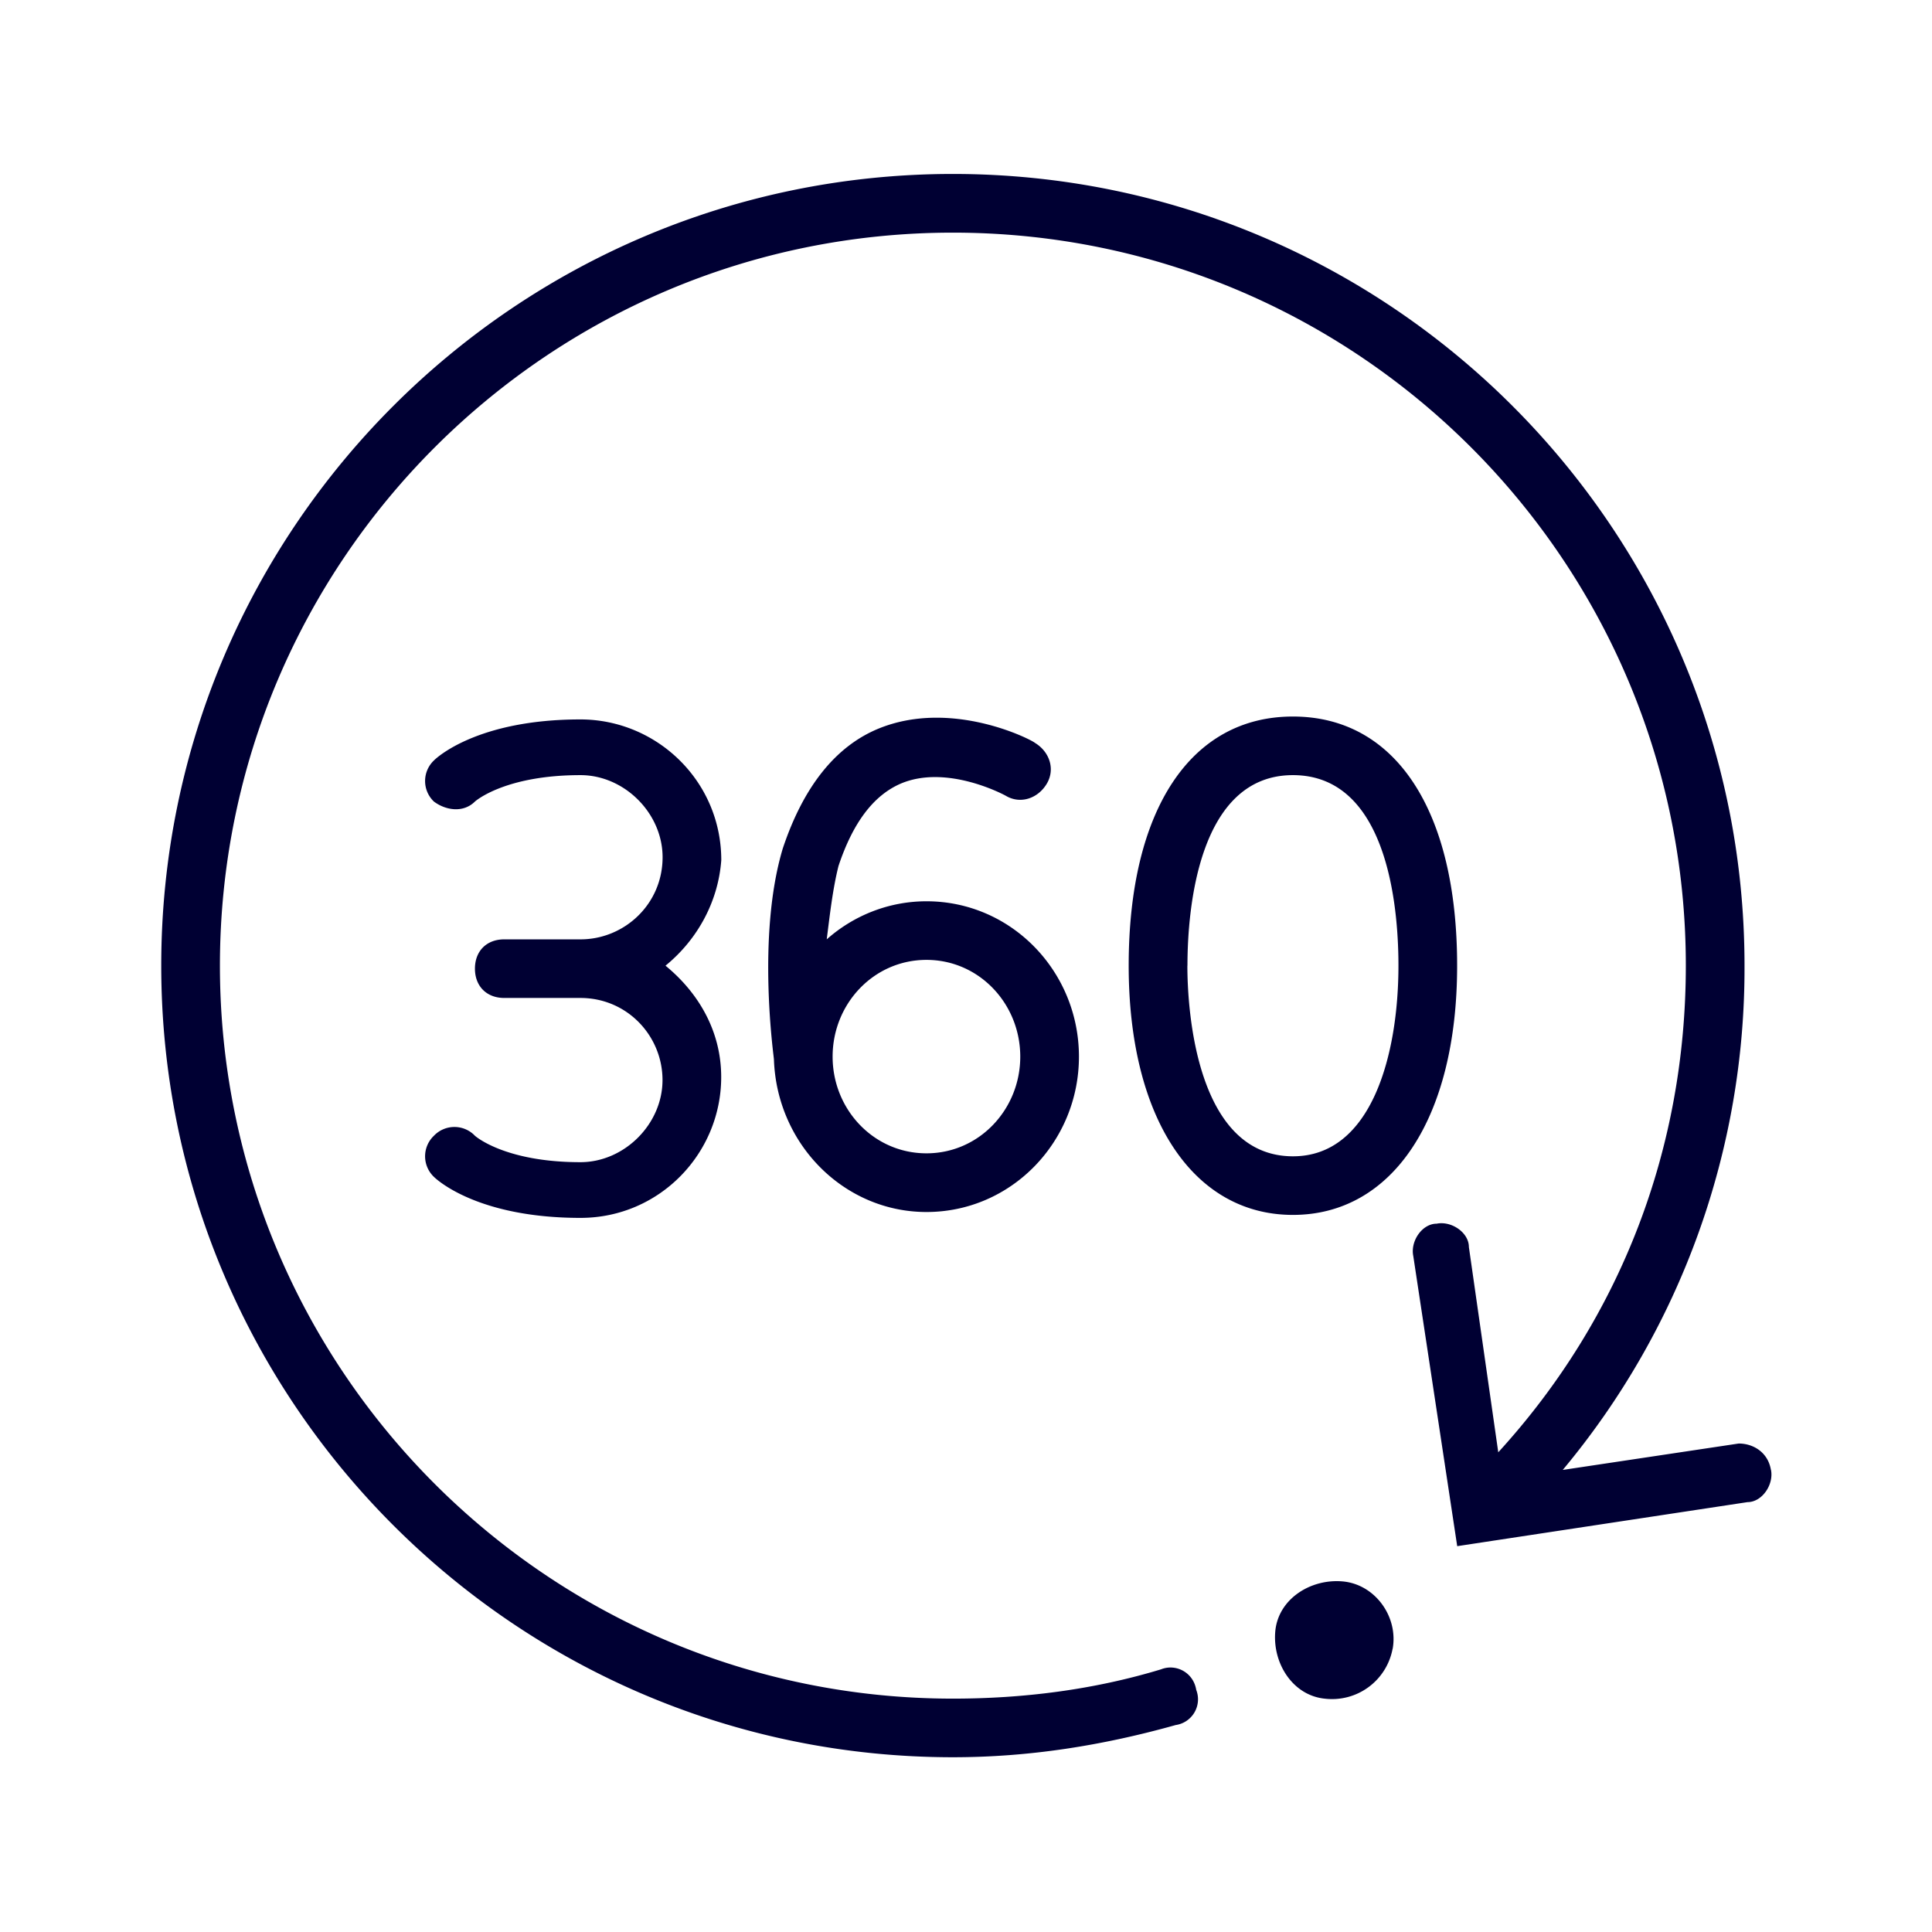 <svg width="24" height="24" fill="none" xmlns="http://www.w3.org/2000/svg"><path d="M18.101 11.996c0-1.93-.765-3.095-2.04-3.095-1.274 0-2.04 1.165-2.04 3.095 0 1.894.802 3.096 2.04 3.096 1.239 0 2.04-1.202 2.04-3.096Zm-3.35 0c0-.728.145-2.367 1.31-2.367 1.239 0 1.311 1.821 1.311 2.367 0 1.093-.327 2.368-1.31 2.368-1.203 0-1.312-1.821-1.312-2.368Zm-6.484 0c.4.328.692.802.692 1.384 0 .947-.765 1.749-1.748 1.749-1.275 0-1.785-.474-1.821-.51a.352.352 0 0 1 0-.51.352.352 0 0 1 .51 0s.364.328 1.31.328c.547 0 1.02-.474 1.02-1.02s-.436-1.02-1.02-1.02h-.946c-.219 0-.364-.146-.364-.364 0-.219.145-.364.364-.364h.947c.546 0 1.02-.438 1.02-1.02 0-.546-.474-1.02-1.02-1.02-.947 0-1.311.328-1.311.328-.146.145-.365.109-.51 0a.352.352 0 0 1 0-.51c.036-.037.546-.51 1.82-.51.948 0 1.75.765 1.75 1.748-.037.51-.292.984-.693 1.311Zm2.914-2.258c.583-.255 1.311.146 1.311.146.182.11.4.036.51-.146.11-.182.036-.4-.146-.51-.036-.036-1.02-.546-1.93-.182-.546.219-.947.729-1.202 1.494-.328 1.092-.11 2.586-.11 2.622.037 1.056.875 1.894 1.895 1.894 1.056 0 1.894-.874 1.894-1.93 0-1.057-.838-1.93-1.894-1.93-.474 0-.91.181-1.239.473.037-.292.073-.62.146-.911.182-.546.437-.874.765-1.02Zm.328 2.186c.655 0 1.165.546 1.165 1.202 0 .655-.51 1.201-1.165 1.201-.656 0-1.166-.546-1.166-1.201 0-.656.51-1.202 1.166-1.202Zm5.79 8.559a.765.765 0 0 1-.837.619c-.4-.037-.656-.437-.62-.838.037-.4.438-.655.838-.619.401.036.692.437.62.838ZM22 18.26c.036.182-.11.4-.292.4l-3.606.547-.546-3.606c-.037-.182.109-.4.291-.4.182-.037.4.109.4.29l.365 2.55c1.53-1.675 2.33-3.788 2.33-6.046 0-5.026-4.078-9.105-9.105-9.105-5.026 0-9.105 4.08-9.105 9.105 0 5.027 4.08 9.106 9.105 9.106.874 0 1.749-.11 2.586-.364.182-.073.401.036.437.255a.323.323 0 0 1-.255.437c-.91.255-1.82.4-2.768.4-5.426 0-9.834-4.407-9.834-9.834 0-5.426 4.408-9.834 9.834-9.834 5.427 0 9.834 4.408 9.834 9.834a9.72 9.72 0 0 1-2.258 6.265l2.186-.328c.182 0 .364.11.4.328Z" fill="#003"/></svg>